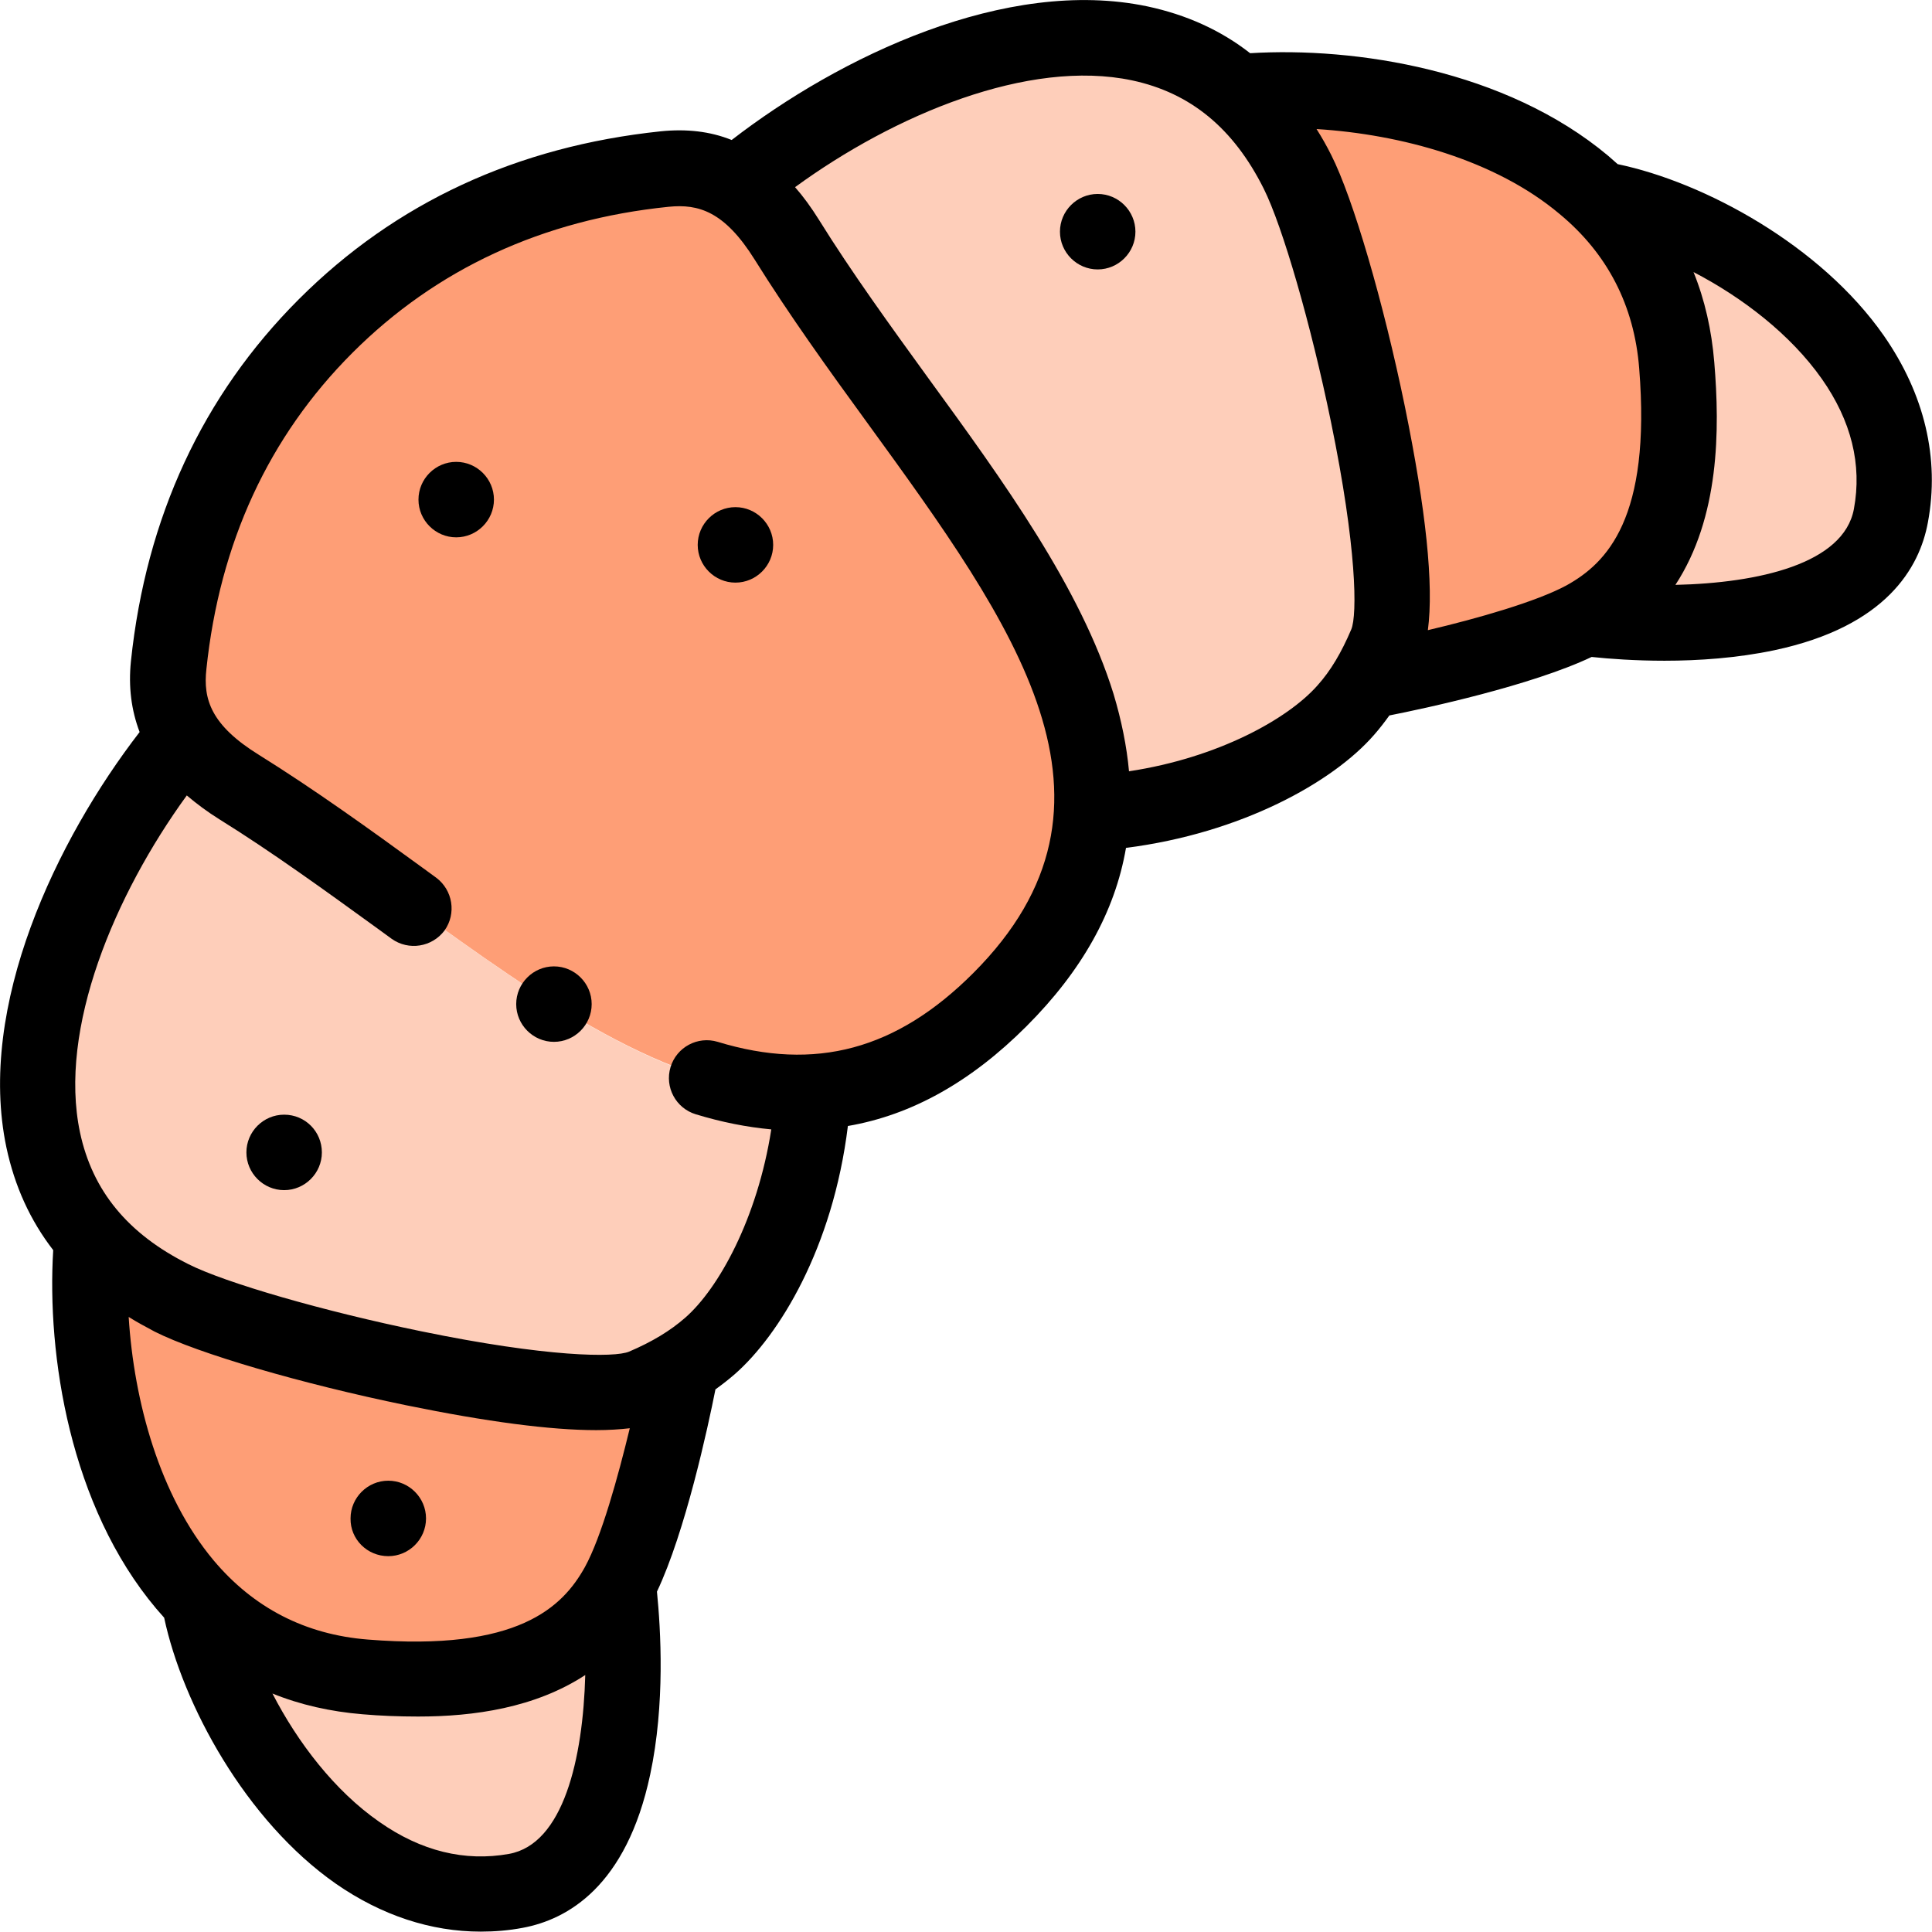 <?xml version="1.0" encoding="utf-8"?>
<!-- Generator: Adobe Illustrator 24.1.2, SVG Export Plug-In . SVG Version: 6.00 Build 0)  -->
<svg version="1.1" id="Layer_1" xmlns="http://www.w3.org/2000/svg" xmlns:xlink="http://www.w3.org/1999/xlink" x="0px" y="0px"
	 viewBox="0 0 512 512" style="enable-background:new 0 0 512 512;" xml:space="preserve">
<style type="text/css">
	.st0{opacity:0.5;fill-rule:evenodd;clip-rule:evenodd;fill:#FE9E76;}
	.st1{fill-rule:evenodd;clip-rule:evenodd;fill:#FE9E76;}
</style>
<g>
	<g>
		<path class="st0" d="M501.1,136.7c8.4-45.6-45.7-78.6-77.1-83.9c11.2,10.9,18.9,25.3,20.4,44c2.7,34-3.9,55.8-24.4,67
			C445.9,166.9,495.7,166.3,501.1,136.7z"/>
		<path class="st1" d="M420,163.8c20.4-11.2,27.1-33.1,24.4-67c-1.5-18.7-9.2-33.1-20.4-44c-25-24.4-67.2-31.1-96-28.4
			c6,5.3,11.4,12.3,15.8,21.1c11,21.9,30.9,107.5,23.5,125.1c-1.4,3.3-3,6.6-5,9.9C365.7,180.1,404.2,172.5,420,163.8L420,163.8z"/>
		<path class="st0" d="M367.3,170.6c7.4-17.6-12.5-103.2-23.5-125.1c-4.4-8.9-9.8-15.8-15.8-21.1C291.6-7.7,230,20,195.2,48.9
			c5,3.2,9.3,8.2,13.3,14.6c32.5,52.4,83.9,103.1,81.1,152.1c32.4-2.2,57-15.9,67.1-27.4c2.2-2.5,4-5.1,5.6-7.7
			C364.3,177.2,366,173.9,367.3,170.6z"/>
		<path class="st0" d="M215.6,289.6c-49,2.8-99.8-48.6-152.1-81.1c-6.3-3.9-11.3-8.2-14.6-13.3C20,230-7.7,291.6,24.4,328
			c5.3,6,12.3,11.4,21.1,15.8c21.9,11,107.5,30.9,125.1,23.5c3.3-1.4,6.6-3,9.9-5c2.6-1.6,5.2-3.5,7.7-5.6
			C199.7,346.6,213.4,321.9,215.6,289.6L215.6,289.6z"/>
		<path class="st1" d="M170.6,367.3c-17.6,7.4-103.2-12.5-125.1-23.5c-8.9-4.4-15.8-9.8-21.1-15.8c-2.7,28.7,4,71,28.4,96
			c10.9,11.2,25.3,18.9,44,20.4c34,2.7,55.8-3.9,67-24.4c8.7-15.8,16.3-54.3,16.7-57.7C177.2,364.3,173.9,366,170.6,367.3z"/>
		<path class="st0" d="M163.8,420c-11.2,20.4-33.1,27.1-67,24.4c-18.7-1.5-33.1-9.2-44-20.4c5.3,31.4,38.4,85.5,83.9,77.1
			C166.3,495.7,166.9,445.9,163.8,420z"/>
		<path class="st1" d="M265,265c-64.3,64.3-131.4-13-201.5-56.5c-13-8.1-20.2-17.6-18.7-32.3c3.3-32,15.2-63.5,41.6-89.8
			s57.9-38.3,89.8-41.6c14.7-1.5,24.2,5.7,32.3,18.7C252,133.5,329.3,200.7,265,265z"/>
	</g>
	<g>
		<path d="M499.2,88.9c-16.7-23.9-47.5-40.6-70.5-45.4c-0.8-0.7-1.7-1.5-2.5-2.2c-27.2-22.8-67.1-28.9-94.9-27.2
			C323.5,8,314.4,3.9,304.1,1.7C266.6-6.2,222.5,15,193.9,37.1c-5.7-2.3-12-3-18.8-2.3c-38.1,4-70.3,18.9-95.9,44.5
			c-25.5,25.5-40.5,57.8-44.5,95.9c-0.7,6.8,0.1,13,2.3,18.8C15,222.5-6.2,266.6,1.7,304.1c2.2,10.3,6.3,19.3,12.4,27.2
			c-1.7,27.8,4.4,67.8,27.3,95c0.7,0.8,1.4,1.6,2.1,2.4c4.9,23,21.6,53.8,45.5,70.5c12.1,8.4,25.2,12.7,38.4,12.7
			c3.7,0,7.4-0.3,11.1-1c11.9-2.2,27.5-11,33.8-40.6c4-18.7,2.8-38.5,1.8-48.5c7.5-15.8,13.5-43.5,15.5-53.6
			c1.8-1.3,3.6-2.7,5.2-4.1c11.6-10.2,25.9-33.2,29.9-65.7c16.9-2.9,32.6-11.7,47.3-26.4c14.7-14.7,23.5-30.4,26.4-47.3
			c30.6-3.9,54.8-17.4,65.7-29.9c1.5-1.7,2.8-3.4,4.1-5.2c9.2-1.8,37.6-7.9,53.6-15.5c4.7,0.5,11.5,1,19.3,1c9,0,19.3-0.7,29.2-2.8
			c29.6-6.3,38.4-21.9,40.6-33.8C514.1,121.5,510,104.4,499.2,88.9L499.2,88.9z M434.4,97.6c3.2,39.8-8.6,51.6-19.2,57.5
			c-7.9,4.3-23.6,8.8-36.8,11.9c1.6-12-0.5-31.9-6.1-59.3c-5.7-27.7-13.7-55.1-19.5-66.6c-1.2-2.4-2.5-4.7-3.9-6.9
			c22.4,1.4,47.4,8.2,64.4,22.5C426,67.2,433.1,81,434.4,97.6z M34.1,349c2.2,1.4,4.5,2.6,6.9,3.9c11.5,5.8,38.9,13.8,66.6,19.5
			c21.5,4.4,38.3,6.6,50.4,6.6c3.3,0,6.3-0.2,8.9-0.5c-3.1,12.8-7.5,28.8-11.9,36.8c-5.9,10.6-17.7,22.4-57.5,19.2
			c-16.6-1.3-30.3-8.4-40.9-21C42.3,396.4,35.5,371.4,34.1,349L34.1,349z M134.9,491.3c-11.7,2.1-23.3-0.7-34.4-8.5
			c-11.8-8.2-21.6-21-28.3-34c7.4,3,15.4,4.8,23.9,5.5c4.6,0.4,9.6,0.6,14.7,0.6c14.8,0,31-2.3,44.3-11
			C154.5,466.1,149.3,488.7,134.9,491.3z M257.9,257.9c-20.3,20.3-41.8,26.1-67.7,18.2c-5.3-1.6-10.9,1.4-12.5,6.7
			c-1.6,5.3,1.4,10.9,6.7,12.5c6.9,2.1,13.5,3.4,20,4c-3.7,23.7-14,42.2-22.8,49.9c-4,3.5-8.8,6.4-14.9,9
			c-3.8,1.6-21.6,1.5-55.1-5.4c-25.8-5.3-51.8-12.8-61.7-17.8c-16-8-25.4-19.4-28.7-34.9c-5.8-27.5,9.2-63,28.3-89.3
			c2.6,2.2,5.4,4.3,8.6,6.3c14,8.7,28.2,19,42,29l3.7,2.7c4.5,3.2,10.7,2.2,14-2.2c3.2-4.5,2.2-10.7-2.2-14l-3.7-2.7
			c-14-10.2-28.6-20.7-43.2-29.8c-12.8-7.9-14.9-14.8-14-22.8c3.5-33.4,16.5-61.6,38.7-83.8c22.2-22.2,50.4-35.3,83.8-38.7
			c7.9-0.8,14.8,1.2,22.8,14c9.1,14.6,19.6,29.2,29.8,43.2C269.1,166.1,303,212.8,257.9,257.9L257.9,257.9z M299.2,204.4
			c-0.6-6.6-2-13.5-4.1-20.5c-8.7-28.1-29.2-56.4-49.1-83.7c-10-13.8-20.3-28-29-42c-2-3.2-4.1-6.1-6.3-8.6
			C237,30.4,272.6,15.5,300,21.3c15.5,3.3,26.9,12.7,34.9,28.7c5,10,12.5,35.9,17.8,61.7c6.9,33.5,7,51.3,5.4,55.1
			c-2.6,6.1-5.4,10.9-9,14.9C341.3,190.5,322.9,200.8,299.2,204.4L299.2,204.4z M491.3,134.9c-2.7,14.5-25.2,19.6-47.3,20.1
			c11.7-17.9,11.8-41.1,10.3-59c-0.7-8.5-2.5-16.5-5.5-23.9c12.9,6.7,25.7,16.5,34,28.3C490.6,111.5,493.5,123.1,491.3,134.9
			L491.3,134.9z"/>
		<path d="M290.9,51.4L290.9,51.4c-5.5,0-10,4.5-10,10s4.5,10,10,10s10-4.5,10-10S296.4,51.4,290.9,51.4z"/>
		<path d="M194.9,134.4L194.9,134.4c-5.5,0-10,4.5-10,10c0,5.5,4.5,10,10,10c5.5,0,10-4.5,10-10
			C204.9,138.9,200.4,134.4,194.9,134.4z"/>
		<path d="M120.9,122.4L120.9,122.4c-5.5,0-10,4.5-10,10c0,5.5,4.5,10,10,10s10-4.5,10-10C130.9,126.9,126.4,122.4,120.9,122.4
			L120.9,122.4z"/>
		<path d="M75.3,295.4L75.3,295.4c-5.5,0-10,4.5-10,10s4.5,10,10,10s10-4.5,10-10S80.9,295.4,75.3,295.4z"/>
		<path d="M102.9,412.4c5.5,0,10-4.5,10-10c0-5.5-4.5-10-10-10h0c-5.5,0-10,4.5-10,10C92.8,407.9,97.3,412.4,102.9,412.4z"/>
		<path d="M146.8,256.1L146.8,256.1c-5.5,0-10,4.5-10,10s4.5,10,10,10c5.5,0,10-4.5,10-10S152.3,256.1,146.8,256.1z"/>
	</g>
</g>
</svg>
